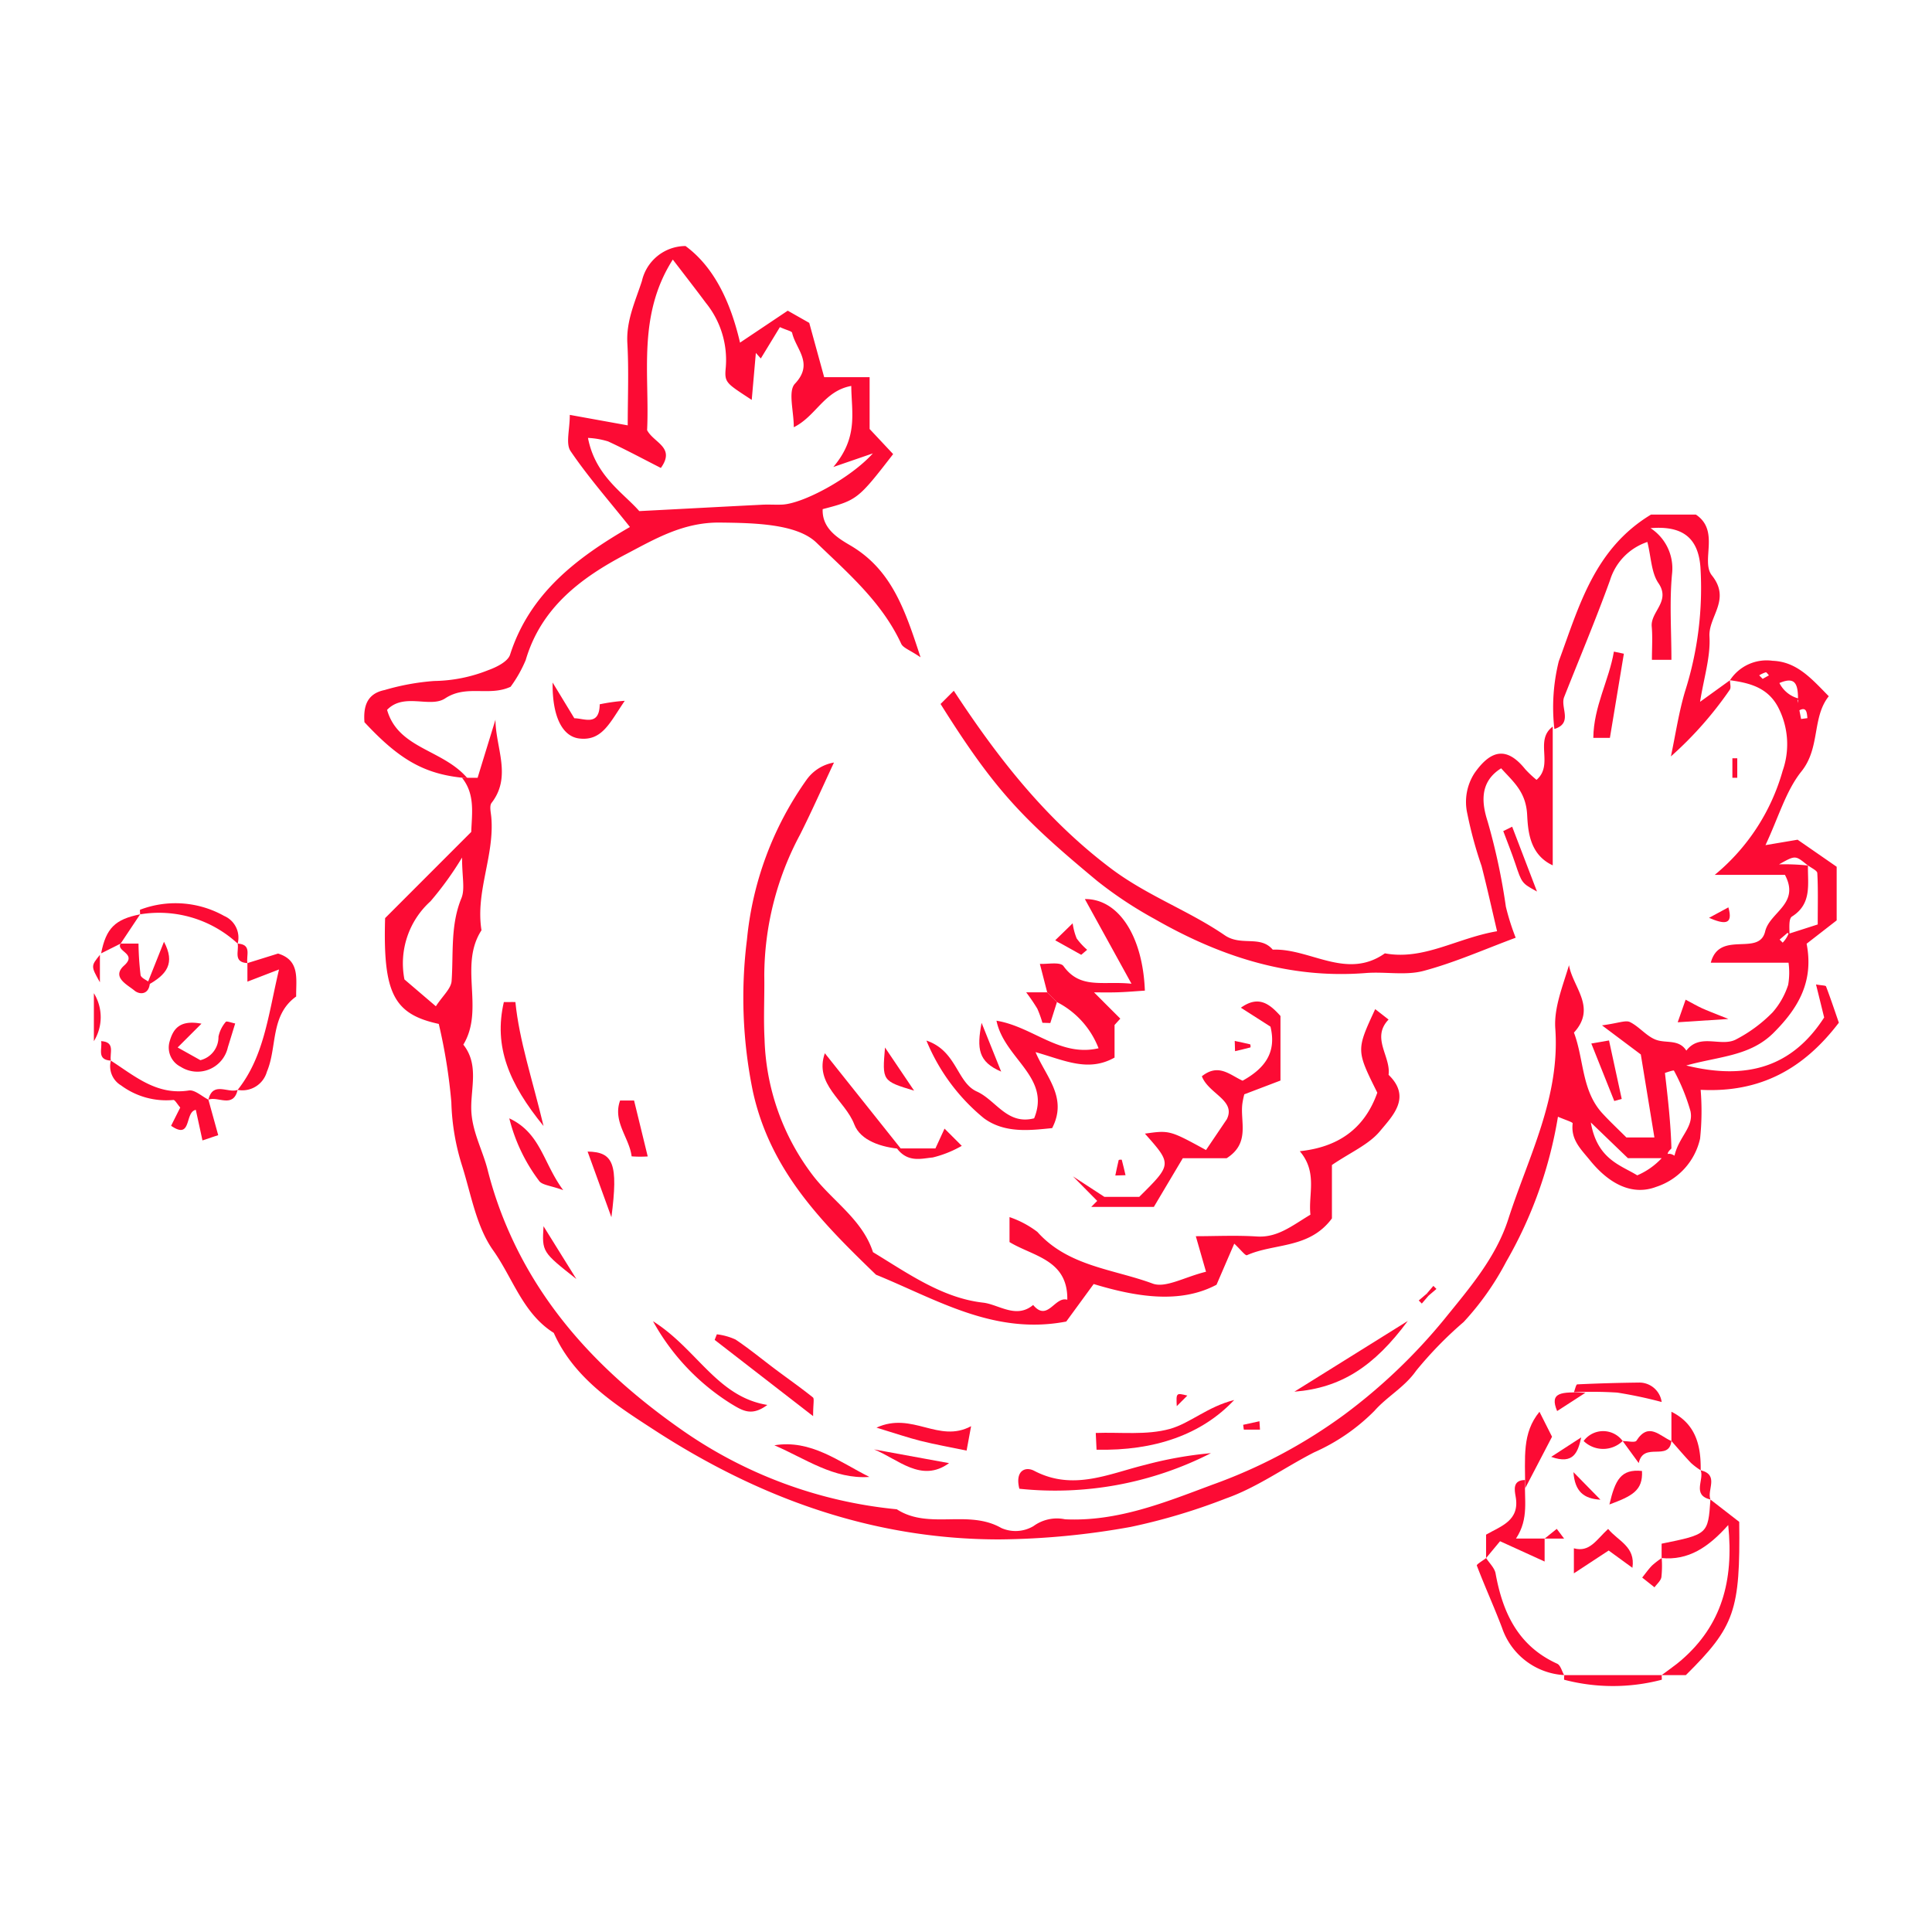 <svg id="圖層_1" data-name="圖層 1" xmlns="http://www.w3.org/2000/svg" viewBox="0 0 166 166">
  <defs>
    <style>
      .cls-1 {
        fill: #fc0b34;
      }
    </style>
  </defs>
  <title>2018-07-29-YOLO-關於我們-精稿</title>
  <g>
    <path class="cls-1" d="M148.64,58.448a3.758,3.758,0,0,1,3.665-1.672c2.093.078,3.344,1.542,4.826,3.046-1.458,1.832-.714,4.417-2.346,6.455-1.334,1.663-1.949,3.9-3.093,6.338l2.76-.466c.87.6,2.148,1.487,3.357,2.324V79.08l-2.582,2.006c.627,3.234-.694,5.515-2.841,7.657-2.015,2.01-4.645,2.009-7.5,2.805,5.224,1.287,9.108.118,11.848-4.124-.194-.791-.424-1.728-.7-2.838.5.092.827.075.863.17.415,1.091.782,2.2,1.1,3.115-3.041,3.992-6.775,6.032-11.875,5.768a22.515,22.515,0,0,1-.048,4.186,5.652,5.652,0,0,1-3.776,4.153c-2.063.782-4.046-.264-5.672-2.266-.792-.976-1.672-1.778-1.5-3.188.014-.109-.658-.306-1.265-.573a36.861,36.861,0,0,1-4.448,12.459,23.924,23.924,0,0,1-3.653,5.177,33.035,33.035,0,0,0-4.083,4.187c-1,1.426-2.478,2.2-3.579,3.444a16.948,16.948,0,0,1-5.2,3.577c-2.537,1.3-4.911,3.024-7.567,3.955a51.927,51.927,0,0,1-8.181,2.445,66.267,66.267,0,0,1-11.331,1.074c-10.908-.011-20.667-3.6-29.6-9.4-3.3-2.141-6.888-4.406-8.638-8.345-2.655-1.664-3.517-4.714-5.206-7.089-1.438-2.022-1.889-4.769-2.66-7.233A19.793,19.793,0,0,1,38.78,94.7,47.086,47.086,0,0,0,37.7,87.976c-3.87-.84-4.8-2.625-4.611-9.09l7.4-7.405c.061-1.6.34-3.248-.794-4.653h1.342c.5-1.64,1.018-3.316,1.533-4.991.014,2.421,1.428,4.878-.334,7.149-.2.262-.058.818-.022,1.235.287,3.287-1.377,6.4-.843,9.709-1.976,3.045.29,6.763-1.56,9.828,1.331,1.68.659,3.642.679,5.472.023,1.928.962,3.528,1.41,5.291a33.265,33.265,0,0,0,1.916,5.5c3.2,7.148,8.52,12.464,14.729,16.814a38.665,38.665,0,0,0,18.51,6.845c2.752,1.78,6.138-.019,8.98,1.609a3.022,3.022,0,0,0,2.765-.165,3.411,3.411,0,0,1,2.715-.584c4.491.212,8.574-1.447,12.615-2.958A44.489,44.489,0,0,0,115.5,121.55a48.382,48.382,0,0,0,8.616-8.224c2.084-2.583,4.4-5.228,5.477-8.574,1.725-5.363,4.463-10.435,4.04-16.378-.126-1.775.632-3.613,1.177-5.443.331,1.91,2.4,3.634.425,5.791.871,2.3.645,4.984,2.45,6.944.662.719,1.378,1.387,2.057,2.067h2.406c-.388-2.371-.749-4.574-1.168-7.133l-3.334-2.5c1.426-.19,2.032-.468,2.407-.281.821.408,1.453,1.263,2.293,1.541.856.285,1.923-.071,2.546.911,1.157-1.518,2.929-.314,4.217-.935a12.365,12.365,0,0,0,3.2-2.358,6.7,6.7,0,0,0,1.333-2.36,6.248,6.248,0,0,0,.032-1.9h-6.681c.751-2.84,4.152-.5,4.671-2.688.4-1.672,3.025-2.362,1.7-4.862h-6.029a17.849,17.849,0,0,0,5.835-8.948,6.877,6.877,0,0,0-.313-5.3C151.982,59.1,150.387,58.684,148.64,58.448Zm6.516,1.653-.723.038q.159.817.319,1.637c.181-.023.361-.048.541-.073-.045-.534-.091-1.068-.832-.587.094-2.106.048-3.111-1.572-2.431A2.567,2.567,0,0,0,155.156,60.1Zm-11.542,39.41h-3.742c-.858-.824-1.733-1.668-3.187-3.068.549,3.176,2.564,3.663,3.99,4.544a6.2,6.2,0,0,0,2.1-1.476c.279-.279.559-.558,1.1-.213.38-1.654,1.676-2.449,1.37-3.836a17.174,17.174,0,0,0-1.416-3.472c-.029-.062-.7.174-.775.2.262,2.259.5,4.363.557,6.488C143.332,98.953,143.052,99.232,143.614,99.511Zm10.053-19.274,2.514-.807c0-1.7.04-3.061-.037-4.414-.013-.23-.521-.431-.928-.749-.968-.779-.968-.779-2.358,0a18.758,18.758,0,0,1,2.485.1c-.038,1.586.372,3.28-1.376,4.384-.294.186-.209.973-.212,1.558l-.163-.163-.685.584c.089.088.176.176.264.264A2.421,2.421,0,0,0,153.667,80.237ZM39.7,73.682a27.851,27.851,0,0,1-2.709,3.756,7.186,7.186,0,0,0-2.241,6.716l2.7,2.307c.58-.894,1.306-1.511,1.353-2.176.166-2.386-.114-4.787.843-7.114C39.967,76.386,39.7,75.356,39.7,73.682ZM151.451,58.327l.54-.3c-.092-.094-.206-.278-.275-.262a2.556,2.556,0,0,0-.563.262C151.247,58.122,151.339,58.216,151.451,58.327Z"/>
    <path class="cls-1" d="M40.16,66.864c-3.611-.285-5.793-1.529-8.846-4.812-.1-1.347.2-2.452,1.736-2.764a20.317,20.317,0,0,1,4.252-.777,12.969,12.969,0,0,0,4.662-.935c.7-.252,1.672-.733,1.861-1.322,1.69-5.279,5.745-8.342,10.3-10.974-1.825-2.289-3.6-4.309-5.1-6.52-.435-.641-.067-1.827-.067-3.113l4.977.9c0-2.375.1-4.719-.031-7.049-.112-1.945.685-3.609,1.25-5.353a3.859,3.859,0,0,1,3.746-3.006c2.4,1.762,3.851,4.71,4.684,8.3l4.1-2.745,1.848,1.048c.36,1.312.806,2.934,1.282,4.667h3.905V36.86l2.021,2.156c-3.009,3.891-3.1,3.963-6.054,4.73-.072,1.678,1.35,2.515,2.367,3.112,3.53,2.072,4.685,5.456,6.041,9.618-.926-.631-1.5-.806-1.663-1.167-1.647-3.558-4.557-6.052-7.281-8.682C68.461,44.991,64.75,44.935,61.9,44.9c-3.194-.046-5.629,1.414-8.128,2.724-3.827,2.008-7.276,4.574-8.6,9.084a11.138,11.138,0,0,1-1.3,2.3c-1.853.858-3.787-.213-5.627,1-1.292.852-3.527-.527-4.987.984C34.215,64.347,38.042,64.374,40.16,66.864ZM55.6,36.96c.576,1.1,2.46,1.465,1.182,3.247-1.543-.785-3.018-1.58-4.535-2.281a7.028,7.028,0,0,0-1.727-.3c.625,3.265,3.032,4.715,4.408,6.289,3.87-.2,7.236-.383,10.6-.551.555-.027,1.114.017,1.669-.008,1.824-.08,5.9-2.285,7.8-4.4L71.6,40.125c2.166-2.563,1.561-4.68,1.542-6.965-2.346.432-3.01,2.589-4.938,3.549,0-1.4-.51-3.1.1-3.742,1.651-1.749.074-2.956-.242-4.366-.033-.151-.442-.218-1.052-.494L65.37,30.8l-.426-.475-.354,4.035c-2.2-1.448-2.358-1.463-2.232-2.773a7.783,7.783,0,0,0-1.715-5.57c-.922-1.241-1.874-2.459-2.834-3.715C54.729,27.13,55.834,32.222,55.6,36.96Z"/>
    <path class="cls-1" d="M103.622,109.27c-.319-1.114-.562-1.957-.877-3.054,1.687,0,3.472-.089,5.242.024s2.989-.9,4.607-1.876c-.2-1.736.641-3.619-.914-5.451,3.195-.338,5.533-1.839,6.66-5.028-1.815-3.65-1.815-3.65-.181-7.179.415.322.782.609,1.149.895-1.519,1.582.21,3.165,0,4.748,1.992,1.931.346,3.531-.733,4.834-.956,1.155-2.512,1.813-4.134,2.915v4.589c-1.946,2.632-4.949,2.111-7.3,3.161-.141.063-.561-.5-1.092-.992-.463,1.072-.872,2.019-1.523,3.529-3.132,1.668-6.908,1.046-10.556-.06-.865,1.184-1.644,2.25-2.357,3.223-6.2,1.192-11.149-1.908-16.345-4.023-4.645-4.486-9.083-8.931-10.578-15.743a39.979,39.979,0,0,1-.509-13.061,28.381,28.381,0,0,1,5.124-13.728,3.646,3.646,0,0,1,2.351-1.474c-.966,2.062-1.886,4.147-2.909,6.181a25.847,25.847,0,0,0-3.079,12.125c.029,1.814-.076,3.632.022,5.441a20.256,20.256,0,0,0,4.148,11.722c1.692,2.215,4.262,3.79,5.171,6.6,2.995,1.818,5.955,3.942,9.46,4.337,1.339.152,2.845,1.424,4.3.2,1.246,1.49,1.85-.769,2.935-.45.059-3.453-2.951-3.726-4.965-4.954v-2.146a8.415,8.415,0,0,1,2.394,1.272c2.645,2.968,6.528,3.188,9.9,4.438C100.143,110.7,101.772,109.723,103.622,109.27Z"/>
    <path class="cls-1" d="M133.413,62.429V74.351c-2.023-.934-2.125-3.022-2.2-4.372C131.1,68,130,67.155,128.981,66.014c-1.988,1.234-1.6,3.2-1.156,4.585a53.681,53.681,0,0,1,1.56,7.3,20.326,20.326,0,0,0,.845,2.672c-2.625.971-5.207,2.125-7.906,2.847-1.558.418-3.308.054-4.961.186-6.593.526-12.548-1.426-18.164-4.647A34.681,34.681,0,0,1,94.281,75.7C87.9,70.4,85.489,67.941,80.814,60.487l1.137-1.137c3.763,5.737,7.892,11.047,13.511,15.276,3.114,2.343,6.677,3.613,9.769,5.733,1.421.971,3.051-.03,4.124,1.237,3.219-.126,6.344,2.634,9.635.317,3.338.619,6.171-1.308,9.64-1.9-.442-1.873-.854-3.746-1.331-5.6a35.135,35.135,0,0,1-1.224-4.5,4.545,4.545,0,0,1,.627-3.5c1.407-2,2.768-2.285,4.346-.324a9.183,9.183,0,0,0,.973.917C133.534,65.7,131.806,63.622,133.413,62.429Z"/>
    <path class="cls-1" d="M148.64,58.448c0,.278.114.64-.019.821a31.629,31.629,0,0,1-5.054,5.721c.395-1.863.672-3.763,1.213-5.583a29.249,29.249,0,0,0,1.322-10.7c-.2-2.526-1.569-3.554-4.285-3.327a4.124,4.124,0,0,1,1.856,3.844c-.243,2.445-.062,4.931-.062,7.468h-1.676c0-.993.066-1.933-.016-2.86-.112-1.28,1.651-2.153.578-3.726-.617-.9-.625-2.224-.953-3.539a5.017,5.017,0,0,0-3.207,3.283c-1.222,3.382-2.622,6.7-3.943,10.043-.351.892.784,2.239-.84,2.743a16.382,16.382,0,0,1,.377-5.814c1.735-4.7,3.043-9.662,7.928-12.609h3.852c2.1,1.4.391,3.989,1.381,5.233,1.661,2.087-.309,3.51-.212,5.243.1,1.749-.479,3.534-.808,5.612Z"/>
    <path class="cls-1" d="M89.977,85.265c-.185-.72-.37-1.44-.63-2.449.6.042,1.75-.2,2.031.193,1.454,2.013,3.356,1.259,5.84,1.513-1.535-2.787-2.759-5.011-4.006-7.274,2.882-.031,4.977,3.164,5.157,7.868-.768.049-1.545.119-2.323.143-.815.025-1.63.006-2.046.006.648.648,1.452,1.453,2.258,2.257l-.494.546v2.8c-2.269,1.279-4.308.232-6.788-.468.9,2.132,2.781,3.913,1.426,6.529-1.836.183-4.07.482-5.872-.855A16.906,16.906,0,0,1,79.6,89.408c2.623.883,2.6,3.6,4.336,4.379,1.633.735,2.6,2.9,4.918,2.3,1.465-3.549-2.565-5.118-3.235-8.387,3.133.516,5.447,3.139,8.771,2.368A7.49,7.49,0,0,0,90.815,86.1Z"/>
    <path class="cls-1" d="M94.274,103.183l-2.083-2.108,2.7,1.761h2.994c2.824-2.8,2.824-2.8.488-5.432,2.11-.3,2.148-.286,5.249,1.409l1.788-2.646c.81-1.635-1.566-2.176-2.144-3.692,1.434-1.143,2.4-.118,3.5.38,1.8-1,2.96-2.333,2.394-4.644l-2.54-1.627c1.5-1.074,2.441-.359,3.4.71v5.548l-3.108,1.183a6.892,6.892,0,0,0-.164.79c-.212,1.56.7,3.393-1.351,4.7h-3.769c-.988,1.661-1.785,3-2.487,4.184h-5.38Z"/>
    <path class="cls-1" d="M146.963,128.843l2.474,1.918c.093,7.636-.386,9-4.585,13.166h-2.079c.574-.435,1.176-.837,1.718-1.309,3.407-2.965,4.495-6.747,4-11.585-1.713,1.925-3.43,3.058-5.723,2.838v-1.236C146.755,131.825,146.755,131.825,146.963,128.843Z"/>
    <path class="cls-1" d="M20.42,93.645c2.284-2.883,2.614-6.392,3.554-10.347l-2.716,1.046V82.751l2.633-.82c1.926.586,1.528,2.23,1.557,3.689-2.247,1.607-1.613,4.335-2.517,6.465A2.188,2.188,0,0,1,20.42,93.645Z"/>
    <path class="cls-1" d="M87.584,127.915c-.389-1.544.508-1.945,1.282-1.538,3.333,1.747,6.4.252,9.547-.519a33.27,33.27,0,0,1,5.634-1A29.453,29.453,0,0,1,87.584,127.915Z"/>
    <path class="cls-1" d="M17.906,94.483c.272.988.546,1.975.843,3.051-.374.124-.739.247-1.354.453-.2-.942-.388-1.786-.57-2.627-.98.179-.308,2.625-2.124,1.368.267-.534.535-1.068.785-1.566-.261-.3-.461-.673-.593-.651a6.521,6.521,0,0,1-4.489-1.25,1.914,1.914,0,0,1-.878-2.13c2.05,1.319,3.933,3,6.7,2.565C16.733,93.617,17.343,94.2,17.906,94.483Z"/>
    <path class="cls-1" d="M43.291,86.1c.732,0,.992-.012.993,0,.339,3.348,1.437,6.552,2.419,10.651C43.731,93.106,42.405,89.929,43.291,86.1Z"/>
    <path class="cls-1" d="M94.217,124.56c-.026-.56-.039-.831-.068-1.438,2.127-.079,4.363.208,6.364-.347,1.743-.483,3.227-1.906,5.53-2.484C103.249,123.264,99.2,124.673,94.217,124.56Z"/>
    <path class="cls-1" d="M134.392,143.927a6,6,0,0,1-5.335-4.063c-.682-1.8-1.483-3.553-2.166-5.351-.037-.1.518-.423.8-.642.28.439.726.848.812,1.323.612,3.385,1.944,6.233,5.293,7.754C134.082,143.079,134.2,143.592,134.392,143.927Z"/>
    <path class="cls-1" d="M77.423,98.72c-1.677-.134-3.486-.709-4.022-2.112-.788-2.064-3.473-3.444-2.529-6.112Z"/>
    <path class="cls-1" d="M65.931,120.714c-1.348,1-2.114.508-3.144-.118a19.416,19.416,0,0,1-6.679-7.074C59.9,115.909,61.6,120.01,65.931,120.714Z"/>
    <path class="cls-1" d="M111.215,119.575l9.744-6.077C118.082,117.394,115.231,119.258,111.215,119.575Z"/>
    <path class="cls-1" d="M69.864,121.677l-8.459-6.553c.063-.159.125-.319.188-.478a5.347,5.347,0,0,1,1.607.45c1.2.806,2.325,1.736,3.488,2.606,1.053.788,2.132,1.542,3.157,2.365C69.981,120.175,69.864,120.6,69.864,121.677Z"/>
    <path class="cls-1" d="M47.482,58.645l1.865,3.069c.84,0,2.156.725,2.182-1.2a15.889,15.889,0,0,1,2.152-.3c-1.284,1.864-1.931,3.483-3.93,3.236C48.314,63.264,47.441,61.558,47.482,58.645Z"/>
    <path class="cls-1" d="M131.04,127.166c-.1,1.616.362,3.308-.784,5.029h2.46v1.974l-3.83-1.745-1.2,1.447v-2.012c1.29-.743,2.921-1.2,2.539-3.283C130.123,128,129.963,127.165,131.04,127.166Z"/>
    <path class="cls-1" d="M17.311,87.956,15.264,90l1.953,1.092a2.044,2.044,0,0,0,1.555-2.023A2.816,2.816,0,0,1,19.4,87.8c.066-.091.489.077.808.138-.211.685-.418,1.364-.629,2.042a2.678,2.678,0,0,1-4.057,1.679,1.848,1.848,0,0,1-.968-2.1C14.859,88.418,15.416,87.6,17.311,87.956Z"/>
    <path class="cls-1" d="M74.7,126.9c-3.069.216-5.506-1.579-8.165-2.719C69.669,123.662,72.084,125.591,74.7,126.9Z"/>
    <path class="cls-1" d="M139.525,56.168c-.4,2.391-.8,4.783-1.2,7.23H136.9c.027-2.7,1.351-4.946,1.768-7.41Z"/>
    <path class="cls-1" d="M20.42,81.075a9.95,9.95,0,0,0-8.38-2.514c0-.137-.039-.38.006-.4a8.551,8.551,0,0,1,7.212.537A2.026,2.026,0,0,1,20.42,81.075Z"/>
    <path class="cls-1" d="M83.051,124.637c-1.444-.3-2.71-.523-3.954-.835-1.1-.276-2.182-.651-3.788-1.138,3.1-1.414,5.32,1.379,8.129-.124C83.215,123.747,83.129,124.218,83.051,124.637Z"/>
    <path class="cls-1" d="M43.759,96.09c2.712,1.27,2.907,3.848,4.633,6.168-1.066-.392-1.828-.429-2.079-.806A14.917,14.917,0,0,1,43.759,96.09Z"/>
    <path class="cls-1" d="M52.533,104.585c-.672-1.853-1.345-3.707-2.046-5.641C52.706,98.981,53.131,99.978,52.533,104.585Z"/>
    <path class="cls-1" d="M135.23,133.033c1.36.372,1.928-.733,2.943-1.666.839,1.035,2.372,1.512,2.086,3.342l-2.04-1.487-2.989,1.962Z"/>
    <path class="cls-1" d="M131.044,127.875c0-2.693-.277-4.735,1.229-6.573.341.678.653,1.3,1.08,2.144Z"/>
    <path class="cls-1" d="M53.28,94.557h1.2c.382,1.563.745,3.051,1.173,4.806a10.114,10.114,0,0,1-1.383-.007C54.078,97.755,52.621,96.376,53.28,94.557Z"/>
    <path class="cls-1" d="M142.773,143.927c0,.139.029.392,0,.4a16.5,16.5,0,0,1-8.372,0c-.033-.007,0-.26,0-.4Z"/>
    <path class="cls-1" d="M142.773,120.462a37.627,37.627,0,0,0-3.809-.808,33.43,33.43,0,0,0-3.734-.03c.1-.235.183-.671.289-.677,1.767-.085,3.537-.132,5.306-.155A1.938,1.938,0,0,1,142.773,120.462Z"/>
    <path class="cls-1" d="M143.611,121.3c2.1,1.045,2.548,2.917,2.514,5.028a6.076,6.076,0,0,1-.831-.628c-.581-.61-1.124-1.255-1.683-1.886Z"/>
    <path class="cls-1" d="M129.927,71.031l2.133,5.57c-1.312-.716-1.3-.721-1.863-2.4-.316-.941-.688-1.863-1.035-2.793Z"/>
    <path class="cls-1" d="M10.364,81.075H11.9a25.816,25.816,0,0,0,.178,2.7c.04.253.522.436.8.653-.051,1.017-.843,1.084-1.336.675-.6-.5-1.992-1.144-.872-2.147C11.819,81.924,9.951,81.757,10.364,81.075Z"/>
    <path class="cls-1" d="M75.1,124.536c2.11.386,4.221.771,6.446,1.179C79.155,127.445,77.18,125.372,75.1,124.536Z"/>
    <path class="cls-1" d="M138.7,94.6l-1.972-4.94,1.521-.263c.374,1.719.732,3.373,1.091,5.025Z"/>
    <path class="cls-1" d="M143.611,123.814c-.216,1.8-2.39.012-2.81,1.894l-1.38-1.894c.407,0,1.064.16,1.182-.024C141.659,122.137,142.621,123.405,143.611,123.814Z"/>
    <path class="cls-1" d="M77.065,98.673h3.308q.378-.817.783-1.7c.433.432.825.824,1.48,1.48a9.459,9.459,0,0,1-2.5,1C79.206,99.533,78.016,99.933,77.065,98.673Z"/>
    <path class="cls-1" d="M138.282,129.267c.5-2.113.982-3.065,2.8-2.88C141.179,128.087,140.2,128.553,138.282,129.267Z"/>
    <path class="cls-1" d="M46.7,105.358l2.821,4.536C46.569,107.563,46.569,107.563,46.7,105.358Z"/>
    <path class="cls-1" d="M78.541,93.71c-2.758-.833-2.74-.848-2.5-3.706C76.9,91.273,77.561,92.258,78.541,93.71Z"/>
    <path class="cls-1" d="M12.04,78.561q-.838,1.257-1.676,2.514-.839.418-1.676.838C9.112,79.757,9.885,78.985,12.04,78.561Z"/>
    <path class="cls-1" d="M144.15,87.835l.681-1.942c.541.287.966.533,1.412.739s.932.382,2.263.919Z"/>
    <path class="cls-1" d="M90.815,86.1q-.285.9-.571,1.8l-.678-.021a9.514,9.514,0,0,0-.438-1.21,16.02,16.02,0,0,0-.957-1.407h1.806Z"/>
    <path class="cls-1" d="M139.421,123.814a2.409,2.409,0,0,1-3.352,0A2.077,2.077,0,0,1,139.421,123.814Z"/>
    <path class="cls-1" d="M135.192,126.488l2.32,2.367C136.09,128.778,135.313,128.163,135.192,126.488Z"/>
    <path class="cls-1" d="M12.581,84.7c.563-1.412.991-2.486,1.509-3.783C15.056,82.75,14.39,83.74,12.581,84.7Z"/>
    <path class="cls-1" d="M8.066,89.459V85.337A3.919,3.919,0,0,1,8.066,89.459Z"/>
    <path class="cls-1" d="M92.9,82.038,90.665,80.79c.526-.509.907-.88,1.5-1.459a5.322,5.322,0,0,0,.344,1.3,5.783,5.783,0,0,0,.9.976C93.242,81.748,93.072,81.893,92.9,82.038Z"/>
    <path class="cls-1" d="M84.34,87.884c.733,1.828,1.13,2.818,1.682,4.191C84.051,91.226,83.917,90.121,84.34,87.884Z"/>
    <path class="cls-1" d="M141.1,135.547c.279-.347.536-.718.846-1.035a6.991,6.991,0,0,1,.83-.641,9.093,9.093,0,0,1-.027,1.644c-.059.316-.385.582-.592.87Z"/>
    <path class="cls-1" d="M135.861,123.5c-.278,1.251-.642,2.375-2.581,1.675Z"/>
    <path class="cls-1" d="M17.906,94.483c.393-1.615,1.69-.519,2.514-.838C20.028,95.26,18.731,94.164,17.906,94.483Z"/>
    <path class="cls-1" d="M146.963,128.843c-1.614-.394-.518-1.69-.838-2.515C147.74,126.722,146.644,128.018,146.963,128.843Z"/>
    <path class="cls-1" d="M102.017,119.91c-.227.228-.653.655-.908.908C101.054,119.669,101.054,119.669,102.017,119.91Z"/>
    <path class="cls-1" d="M136.223,119.668l-2.432,1.572C133.113,119.62,134.117,119.575,136.223,119.668Z"/>
    <path class="cls-1" d="M148.505,77.962c.459,1.59-.427,1.429-1.664.9Z"/>
    <path class="cls-1" d="M8.584,82.041V84.4C7.805,83.008,7.805,83.008,8.584,82.041Z"/>
    <path class="cls-1" d="M132.716,132.2l1.043-.838.633.838Z"/>
    <path class="cls-1" d="M148.849,66.828V65.152h.419v1.676Z"/>
    <path class="cls-1" d="M20.42,81.075c1.254.071.712,1.04.838,1.676C20.005,82.679,20.547,81.71,20.42,81.075Z"/>
    <path class="cls-1" d="M9.526,91.131c-1.254-.072-.711-1.041-.838-1.676C9.942,89.527,9.4,90.5,9.526,91.131Z"/>
    <path class="cls-1" d="M106.09,89.441c.445.094.889.181,1.329.291.03.007.038.258.021.263-.439.119-.882.219-1.324.323Q106.1,89.879,106.09,89.441Z"/>
    <path class="cls-1" d="M95.829,101c.094-.444.182-.89.291-1.329.008-.03.259-.039.264-.021.118.439.218.881.323,1.324Z"/>
    <path class="cls-1" d="M108.26,122.834h-1.39c-.018-.138-.037-.276-.056-.413l1.4-.305Q108.238,122.475,108.26,122.834Z"/>
    <path class="cls-1" d="M122.573,111.168l.584-.684c.088.087.176.175.263.263l-.683.584Z"/>
    <path class="cls-1" d="M122.748,111.32l-.584.684-.264-.264.684-.584C122.639,111.21,122.693,111.265,122.748,111.32Z"/>
    <path class="cls-1" d="M142.773,120.462q.418.42.838.838Q143.193,120.882,142.773,120.462Z"/>
    <path class="cls-1" d="M140.259,134.709l.838.838Z"/>
    <path class="cls-1" d="M134.392,132.2q.42.418.838.838Q134.812,132.613,134.392,132.2Z"/>
  </g>
</svg>
